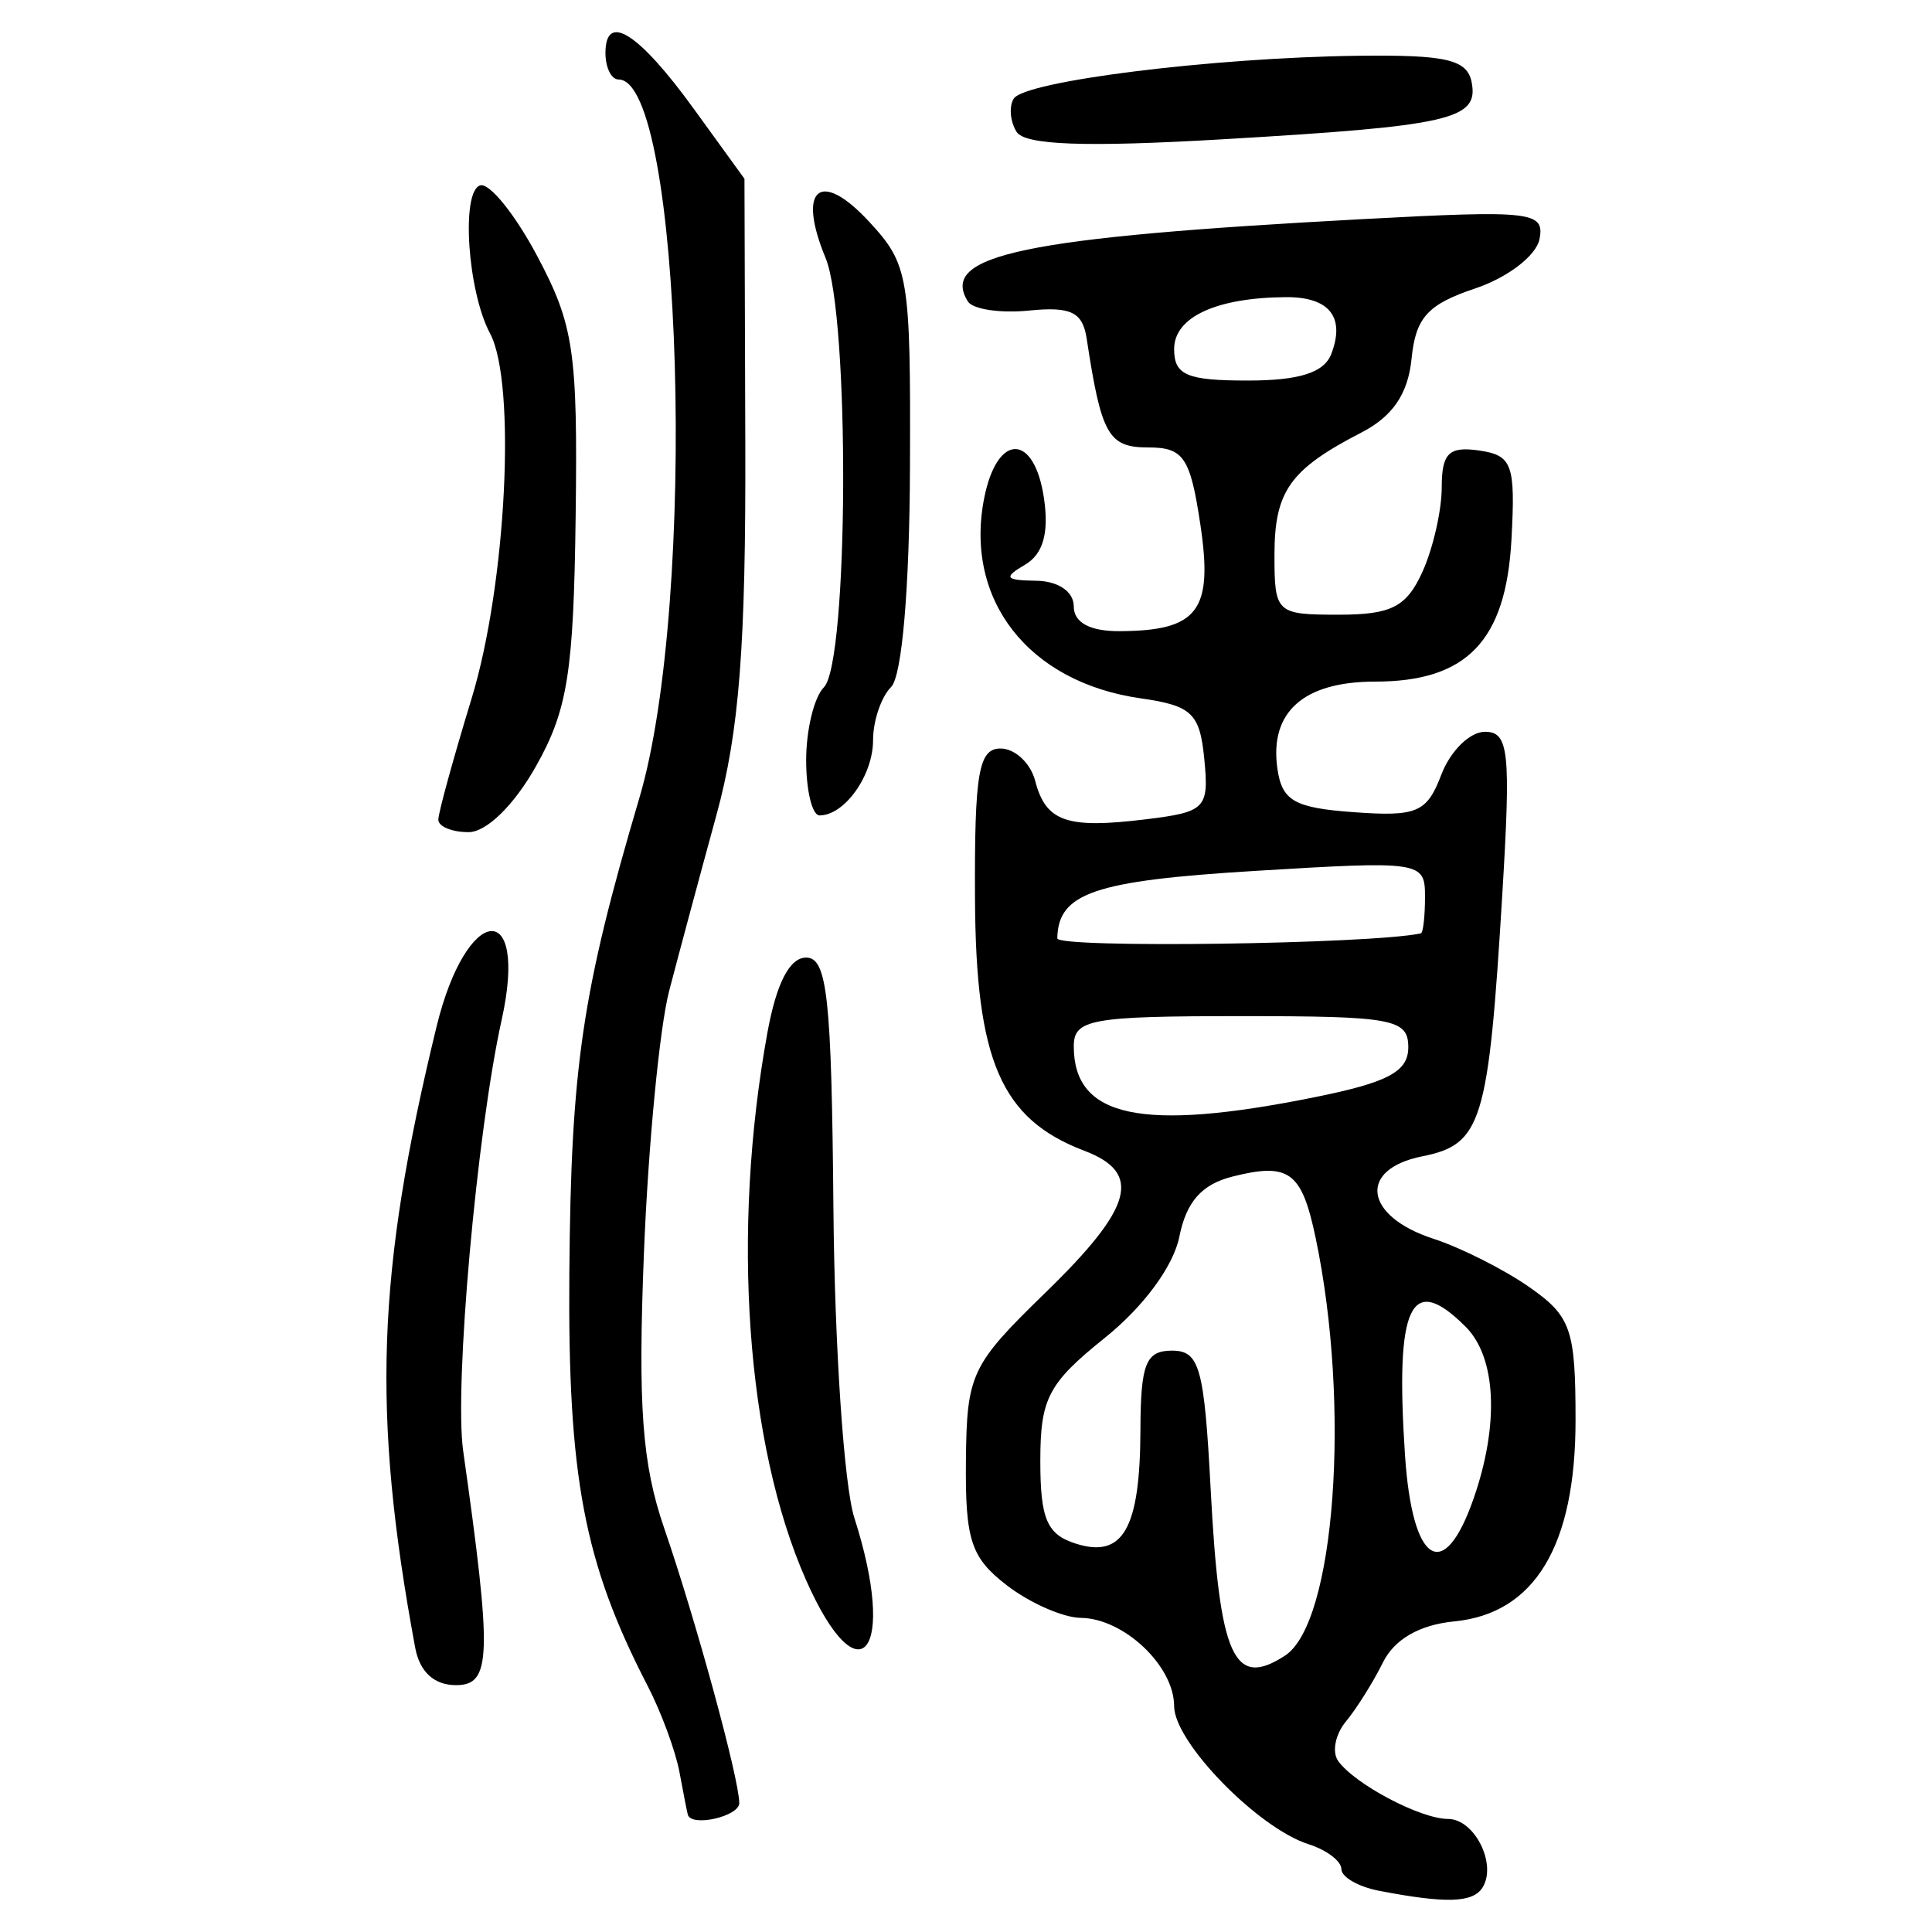 <?xml version="1.0" encoding="UTF-8" standalone="no"?>
<!-- Created with Inkscape (http://www.inkscape.org/) -->

<svg
   xmlns:dc="http://purl.org/dc/elements/1.1/"
   xmlns:cc="http://creativecommons.org/ns#"
   xmlns:rdf="http://www.w3.org/1999/02/22-rdf-syntax-ns#"
   xmlns:svg="http://www.w3.org/2000/svg"
   xmlns="http://www.w3.org/2000/svg"
   xmlns:sodipodi="http://sodipodi.sourceforge.net/DTD/sodipodi-0.dtd"
   xmlns:inkscape="http://www.inkscape.org/namespaces/inkscape"
   width="300"
   height="300"
   id="svg2"
   version="1.1"
   inkscape:version="0.48.4 r9939"
   sodipodi:docname="image-seal.svg">
  <defs
     id="defs4" />
  <sodipodi:namedview
     id="base"
     pagecolor="#ffffff"
     bordercolor="#666666"
     borderopacity="1.0"
     inkscape:pageopacity="0.0"
     inkscape:pageshadow="2"
     inkscape:zoom="2.0018437"
     inkscape:cx="145.03351"
     inkscape:cy="130.6666"
     inkscape:document-units="px"
     inkscape:current-layer="layer1"
     showgrid="false"
     inkscape:window-width="1215"
     inkscape:window-height="1000"
     inkscape:window-x="65"
     inkscape:window-y="24"
     inkscape:window-maximized="1"
     fit-margin-top="10"
     fit-margin-left="10"
     fit-margin-right="10"
     fit-margin-bottom="10" />
  <g
     inkscape:label="Calque 1"
     inkscape:groupmode="layer"
     id="layer1"
     transform="translate(0,-752.362)">
    <path
       style="fill:#000000"
       d="m 214.133,1045.961 c -3.214,-0.619 -5.844,-2.134 -5.844,-3.367 0,-1.233 -2.278,-2.965 -5.062,-3.848 -7.893,-2.505 -20.909,-15.863 -20.909,-21.459 0,-6.244 -7.805,-13.625 -14.489,-13.703 -2.744,-0.032 -7.912,-2.304 -11.483,-5.05 -5.573,-4.285 -6.474,-7.017 -6.358,-19.287 0.128,-13.548 0.773,-14.915 12.336,-26.154 13.642,-13.258 15.107,-18.598 6.05,-22.042 -12.946,-4.922 -16.858,-13.957 -16.978,-39.211 -0.092,-19.428 0.559,-23.25 3.961,-23.25 2.239,0 4.662,2.257 5.383,5.015 1.663,6.361 4.883,7.482 17.174,5.98 9.299,-1.136 9.835,-1.687 9.09,-9.348 -0.693,-7.123 -1.928,-8.302 -9.888,-9.439 -17.441,-2.49 -27.444,-15.33 -24.277,-31.165 2.022,-10.109 7.781,-10.039 9.271,0.112 0.792,5.397 -0.144,8.668 -2.952,10.31 -3.395,1.986 -3.093,2.419 1.732,2.484 3.428,0.046 5.844,1.69 5.844,3.975 0,2.528 2.507,3.882 7.142,3.856 12.174,-0.068 14.522,-3.173 12.515,-16.555 -1.566,-10.44 -2.601,-11.974 -8.08,-11.974 -6.202,0 -7.294,-1.927 -9.568,-16.881 -0.629,-4.138 -2.445,-5.028 -8.934,-4.376 -4.479,0.45 -8.767,-0.19 -9.528,-1.423 -4.465,-7.224 8.679,-9.956 61.503,-12.784 26.055,-1.395 28.101,-1.161 27.27,3.113 -0.499,2.565 -4.943,5.975 -9.989,7.663 -7.384,2.471 -9.238,4.517 -9.877,10.902 -0.546,5.46 -2.926,8.963 -7.791,11.472 -11.097,5.722 -13.498,9.103 -13.498,19.009 0,9.025 0.269,9.276 9.972,9.276 8.165,0 10.518,-1.198 12.986,-6.615 1.658,-3.638 3.014,-9.563 3.014,-13.166 0,-5.286 1.114,-6.391 5.766,-5.721 5.191,0.747 5.696,2.126 5.063,13.816 -0.854,15.758 -6.917,22.076 -21.187,22.076 -11.093,0 -16.406,4.727 -15.163,13.492 0.712,5.024 2.625,6.115 11.894,6.786 9.802,0.709 11.33,0.051 13.571,-5.844 1.389,-3.653 4.43,-6.643 6.758,-6.643 3.727,0 4.049,3.022 2.699,25.322 -2.145,35.413 -3.167,38.75 -12.442,40.605 -10.006,2.001 -9.011,9.295 1.744,12.792 4.285,1.393 11.005,4.784 14.934,7.534 6.448,4.515 7.142,6.521 7.142,20.655 0,19.497 -6.343,30.015 -18.833,31.23 -5.388,0.524 -9.29,2.77 -11.076,6.376 -1.517,3.062 -4.106,7.191 -5.754,9.177 -1.648,1.986 -2.187,4.74 -1.197,6.12 2.596,3.621 12.799,9.003 17.069,9.003 4.088,0 7.613,6.982 5.363,10.623 -1.487,2.406 -5.638,2.542 -16.087,0.53 z m -14.597,-36.515 c 7.779,-5.059 10.244,-38.797 4.744,-64.921 -2.155,-10.233 -4.114,-11.674 -12.88,-9.473 -4.788,1.202 -7.183,3.905 -8.269,9.335 -0.917,4.583 -5.544,10.87 -11.56,15.704 -8.815,7.084 -10.031,9.404 -10.031,19.139 0,9.013 1.028,11.404 5.519,12.829 7.327,2.326 9.975,-2.333 10.025,-17.634 0.033,-10.316 0.837,-12.336 4.908,-12.336 4.278,0 5.006,2.613 5.998,21.524 1.368,26.072 3.578,31.017 11.545,25.835 z m 29.277,-24.371 c 4.02,-11.531 3.541,-21.926 -1.23,-26.697 -8.543,-8.543 -10.966,-3.409 -9.416,19.942 1.126,16.947 6.012,20.047 10.646,6.755 z m -24.852,-62.302 c 11.564,-2.322 14.717,-3.992 14.717,-7.791 0,-4.394 -2.373,-4.836 -25.971,-4.836 -23.278,0 -25.971,0.485 -25.971,4.675 0,11.083 10.484,13.323 37.225,7.952 z m 16.665,-25.474 c 0.357,-0.076 0.649,-2.653 0.649,-5.726 0,-5.457 -0.614,-5.549 -26.417,-3.977 -24.945,1.52 -30.553,3.434 -30.68,10.472 -0.028,1.571 48.613,0.907 56.448,-0.77 z m -13.904,-89.975 c 2.195,-5.721 -0.307,-8.862 -7.026,-8.82 -10.839,0.068 -17.377,3.1 -17.377,8.059 0,4.048 1.967,4.891 11.409,4.891 8.034,0 11.878,-1.222 12.994,-4.13 z m -99.914,226.835 c -0.106,-0.357 -0.693,-3.341 -1.303,-6.631 -0.611,-3.29 -2.844,-9.335 -4.964,-13.433 -9.86,-19.067 -12.385,-32.39 -12.134,-64.027 0.255,-32.09 1.958,-43.64 10.888,-73.848 9.034,-30.557 6.674,-111.515 -3.25,-111.515 -1.117,0 -2.03,-1.85 -2.03,-4.112 0,-6.415 5.154,-3.154 13.732,8.688 l 7.853,10.841 0.13,40.988 c 0.1,31.576 -0.933,44.864 -4.497,57.869 -2.545,9.285 -5.843,21.556 -7.33,27.27 -1.487,5.714 -3.246,23.979 -3.909,40.589 -0.954,23.887 -0.295,32.845 3.152,42.853 4.92,14.286 11.646,38.914 11.646,42.646 0,2.078 -7.406,3.767 -7.984,1.821 z m -42.344,-25.971 c -6.749,-36.456 -6.002,-58.126 3.324,-96.412 4.652,-19.099 14.329,-20.091 10.107,-1.037 -3.864,17.441 -7.387,56.926 -5.972,66.932 4.516,31.931 4.38,36.36 -1.118,36.36 -3.402,0 -5.641,-2.064 -6.341,-5.843 z M 125.157,997.701 c -9.295,-21.013 -11.627,-54.041 -6,-84.959 1.404,-7.712 3.452,-11.687 6.023,-11.687 3.275,0 3.949,6.21 4.233,38.957 0.185,21.426 1.646,43.04 3.246,48.03 6.713,20.934 0.833,28.504 -7.503,9.659 z M 68.063,879.629 c 0.011,-1.071 2.339,-9.545 5.174,-18.829 5.391,-17.655 6.97,-48.961 2.858,-56.659 -3.488,-6.529 -4.534,-21.991 -1.555,-22.986 1.431,-0.478 5.439,4.481 8.908,11.02 5.661,10.672 6.269,14.805 5.938,40.378 -0.313,24.198 -1.238,30.036 -6.14,38.757 -3.412,6.071 -7.699,10.268 -10.487,10.268 -2.594,0 -4.707,-0.877 -4.696,-1.948 z m 57.117,-9.22 c 0,-4.714 1.237,-9.808 2.75,-11.32 3.844,-3.844 4.055,-57.525 0.262,-66.682 -4.471,-10.794 -0.854,-13.838 6.728,-5.661 6.199,6.685 6.491,8.438 6.379,38.244 -0.071,18.752 -1.239,32.359 -2.924,34.043 -1.543,1.543 -2.806,5.26 -2.806,8.26 0,5.47 -4.421,11.687 -8.311,11.687 -1.143,0 -2.078,-3.857 -2.078,-8.571 z m 32.669,-97.581 c -0.995,-1.61 -1.194,-3.924 -0.442,-5.142 1.692,-2.738 30.867,-6.376 53.431,-6.663 13.741,-0.174 16.99,0.581 17.678,4.11 1.129,5.784 -3.253,6.787 -38.7,8.86 -21.303,1.246 -30.69,0.904 -31.968,-1.165 z"
       id="path3041"
       inkscape:connector-curvature="0" />
  </g>
</svg>
